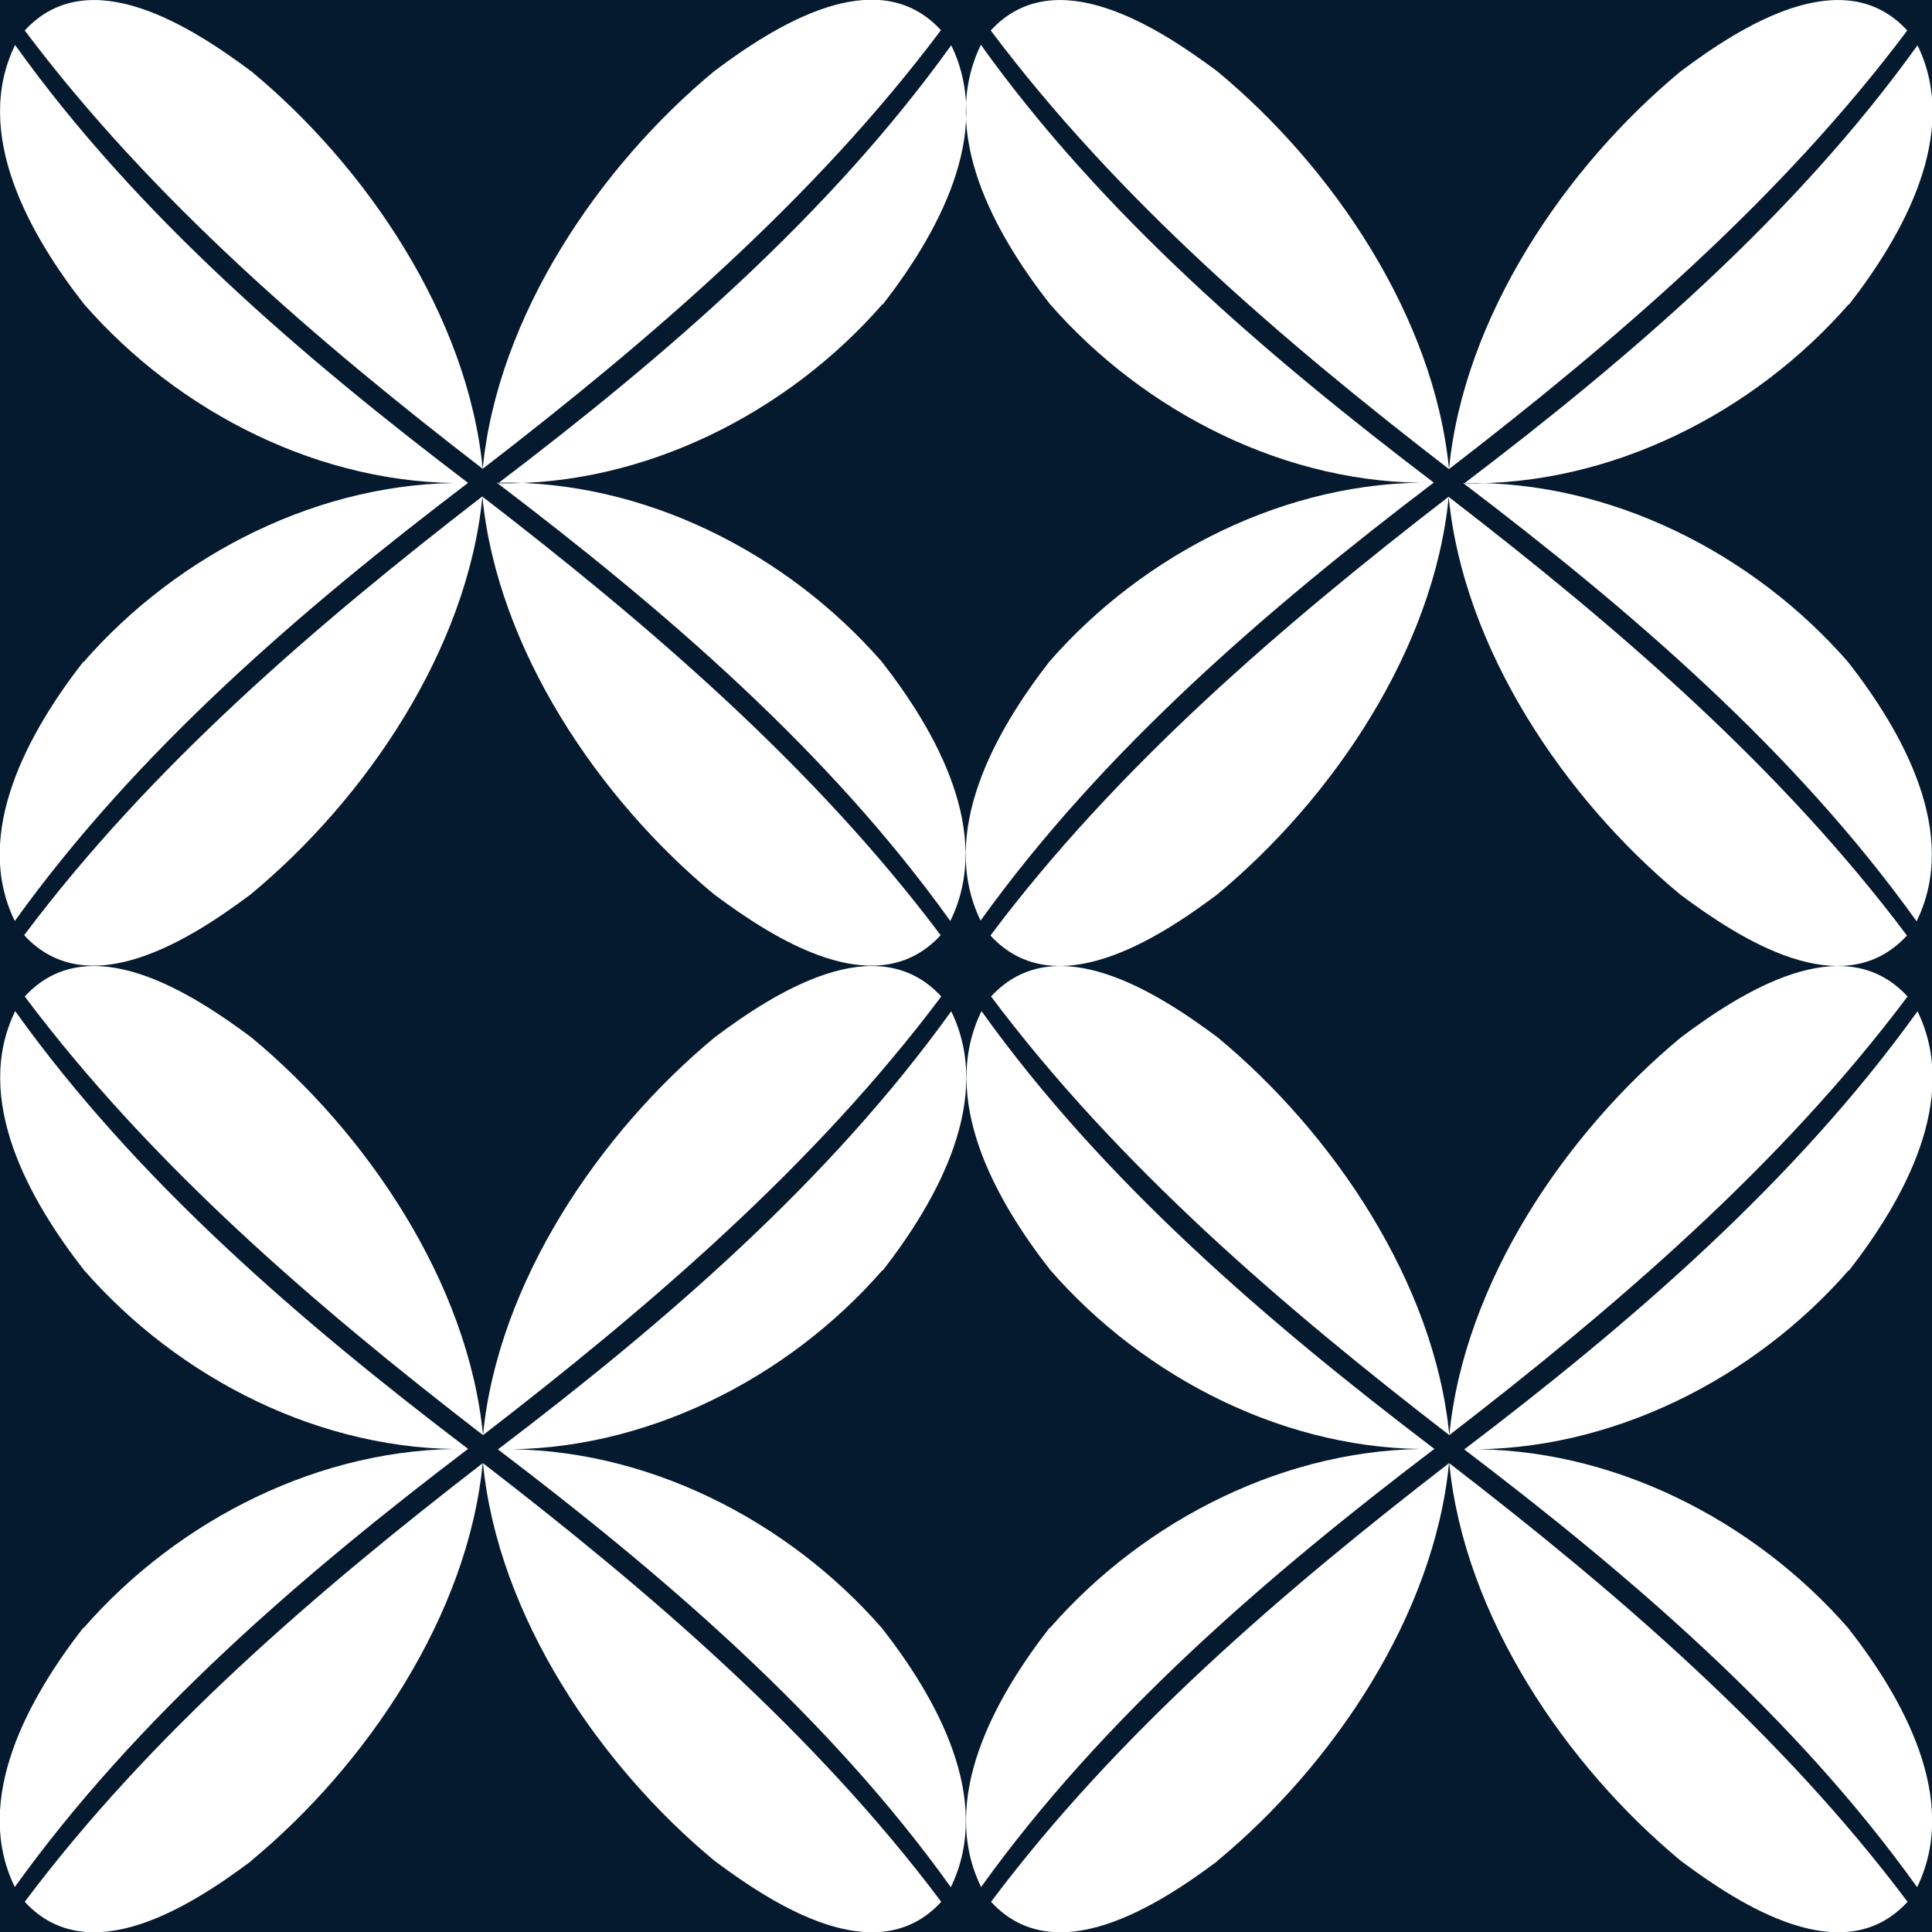 <?xml version="1.0" encoding="UTF-8"?>
<svg id="Kotahitanga" xmlns="http://www.w3.org/2000/svg" viewBox="0 0 64 64">
  <defs>
    <style>
      .cls-1 {
        fill: #061a2f;
        stroke-width: 0px;
      }
    </style>
  </defs>
  <g id="Kotahitanga_-_Leaf_-_Tier_4_-_reverse" data-name="Kotahitanga - Leaf - Tier 4 - reverse">
    <path class="cls-1" d="m0,0v64h64V0H0Zm40.32,2.36c3.82,3.16,7.19,8.13,7.68,13.18.49-5.05,3.86-10.02,7.68-13.18,1.95-1.46,5.37-3.67,7.5-1.35-4.19,5.59-9.67,10.28-15.18,14.53,0,0,0,0,0,0,0,0,0,0,0,0,0,0,0,0,0,0,0,0,0,0,0,0-5.51-4.25-10.98-8.93-15.18-14.53,2.13-2.32,5.54-.11,7.5,1.35Zm8.17,13.64c4.85-.09,9.59,2.33,12.73,5.93,1.79,2.29,3.71,5.66,2.27,8.59-4.04-5.65-9.51-10.33-15.01-14.51Zm14.68,14.99c-2.13,2.32-5.54.11-7.5-1.35-3.82-3.16-7.19-8.13-7.68-13.18,5.51,4.25,10.98,8.93,15.18,14.53Zm-15.18-14.53c-.49,5.05-3.86,10.02-7.68,13.18-1.95,1.46-5.37,3.67-7.5,1.35,4.19-5.59,9.67-10.28,15.17-14.53Zm-15.5,14.05c-1.43-2.93.49-6.3,2.27-8.59,3.14-3.6,7.89-6.01,12.73-5.93-5.5,4.18-10.96,8.87-15.01,14.51Zm0-29.03c4.04,5.65,9.51,10.33,15.01,14.51-4.85.09-9.59-2.33-12.73-5.93-1.79-2.29-3.71-5.66-2.27-8.59Zm-24.18.87c3.82,3.16,7.19,8.13,7.68,13.18.49-5.05,3.86-10.02,7.68-13.18,1.95-1.46,5.37-3.67,7.5-1.35-4.19,5.59-9.67,10.28-15.18,14.53h0s0,0,0,0c0,0,0,0,0,0,0,0,0,0,0,0C10.49,11.29,5.02,6.6.82,1.01c2.13-2.32,5.54-.11,7.5,1.35Zm8.17,13.64c4.85-.09,9.59,2.33,12.73,5.93,1.79,2.29,3.71,5.66,2.27,8.59-4.04-5.65-9.51-10.33-15.01-14.51Zm14.68,14.99c-2.13,2.32-5.54.11-7.5-1.35-3.82-3.16-7.19-8.13-7.68-13.18,5.51,4.25,10.98,8.93,15.18,14.53Zm-15.18-14.53c-.49,5.05-3.86,10.02-7.68,13.18-1.95,1.46-5.37,3.67-7.5,1.35,4.19-5.59,9.67-10.28,15.17-14.53ZM.5,1.49c4.04,5.65,9.51,10.33,15.01,14.51-4.85.09-9.59-2.33-12.73-5.93C.99,7.78-.93,4.42.5,1.49Zm2.27,20.44c3.14-3.6,7.89-6.01,12.73-5.93-5.5,4.18-10.96,8.87-15.01,14.51-1.43-2.93.49-6.3,2.27-8.59Zm-2.27,11.56c4.04,5.65,9.51,10.33,15.01,14.51-4.85.09-9.59-2.33-12.73-5.93-1.79-2.29-3.71-5.66-2.27-8.59Zm2.27,20.44c3.14-3.6,7.89-6.01,12.73-5.93-5.5,4.18-10.96,8.87-15.01,14.51-1.43-2.93.49-6.3,2.27-8.59Zm5.55,7.72c-1.95,1.46-5.37,3.67-7.5,1.35,4.19-5.59,9.67-10.28,15.17-14.53-.49,5.05-3.86,10.02-7.68,13.18Zm7.68-14.11s0,0,0,0c-5.51-4.25-10.98-8.93-15.18-14.53,2.13-2.32,5.54-.11,7.5,1.35,3.82,3.16,7.19,8.13,7.68,13.18.49-5.05,3.86-10.02,7.68-13.18,1.95-1.46,5.37-3.67,7.5-1.35-4.19,5.59-9.67,10.28-15.18,14.53h0s0,0,0,0c0,0,0,0,0,0Zm7.68,14.11c-3.82-3.16-7.19-8.13-7.68-13.18,5.51,4.25,10.98,8.93,15.18,14.53-2.13,2.32-5.54.11-7.5-1.35Zm7.82.87c-4.04-5.65-9.51-10.33-15.01-14.51,4.85-.09,9.59,2.33,12.73,5.93,1.79,2.29,3.71,5.66,2.27,8.59Zm-2.27-20.44c-3.14,3.6-7.89,6.01-12.73,5.93,5.5-4.18,10.96-8.87,15.01-14.51,1.43,2.93-.49,6.3-2.27,8.59Zm0-32c-3.14,3.6-7.89,6.01-12.73,5.93,5.5-4.18,10.96-8.87,15.01-14.51,1.43,2.93-.49,6.3-2.27,8.59Zm3.28,23.41c4.04,5.65,9.51,10.33,15.01,14.51-4.85.09-9.59-2.33-12.73-5.93-1.79-2.29-3.71-5.66-2.27-8.59Zm2.27,20.44c3.14-3.6,7.89-6.01,12.73-5.93-5.5,4.18-10.96,8.87-15.01,14.51-1.43-2.93.49-6.3,2.27-8.59Zm5.55,7.72c-1.95,1.46-5.37,3.67-7.5,1.35,4.19-5.59,9.67-10.28,15.17-14.53-.49,5.05-3.86,10.02-7.68,13.18Zm7.68-14.11s0,0,0,0c-5.51-4.25-10.98-8.93-15.18-14.53,2.13-2.32,5.54-.11,7.5,1.35,3.82,3.16,7.19,8.13,7.68,13.18.49-5.05,3.86-10.02,7.68-13.18,1.95-1.46,5.37-3.67,7.5-1.35-4.19,5.59-9.67,10.28-15.18,14.53,0,0,0,0,0,0,0,0,0,0,0,0,0,0,0,0,0,0Zm7.68,14.11c-3.82-3.16-7.19-8.13-7.68-13.18,5.51,4.25,10.98,8.93,15.18,14.53-2.13,2.32-5.54.11-7.5-1.35Zm7.82.87c-4.04-5.65-9.51-10.33-15.01-14.51,4.85-.09,9.59,2.33,12.73,5.93,1.79,2.29,3.71,5.66,2.27,8.59Zm-2.27-20.44c-3.14,3.6-7.89,6.01-12.73,5.93,5.5-4.18,10.96-8.87,15.01-14.51,1.43,2.93-.49,6.3-2.27,8.59Zm0-32c-3.14,3.6-7.89,6.01-12.73,5.93,5.5-4.18,10.96-8.87,15.01-14.51,1.43,2.93-.49,6.3-2.27,8.59Z"/>
  </g>
</svg>